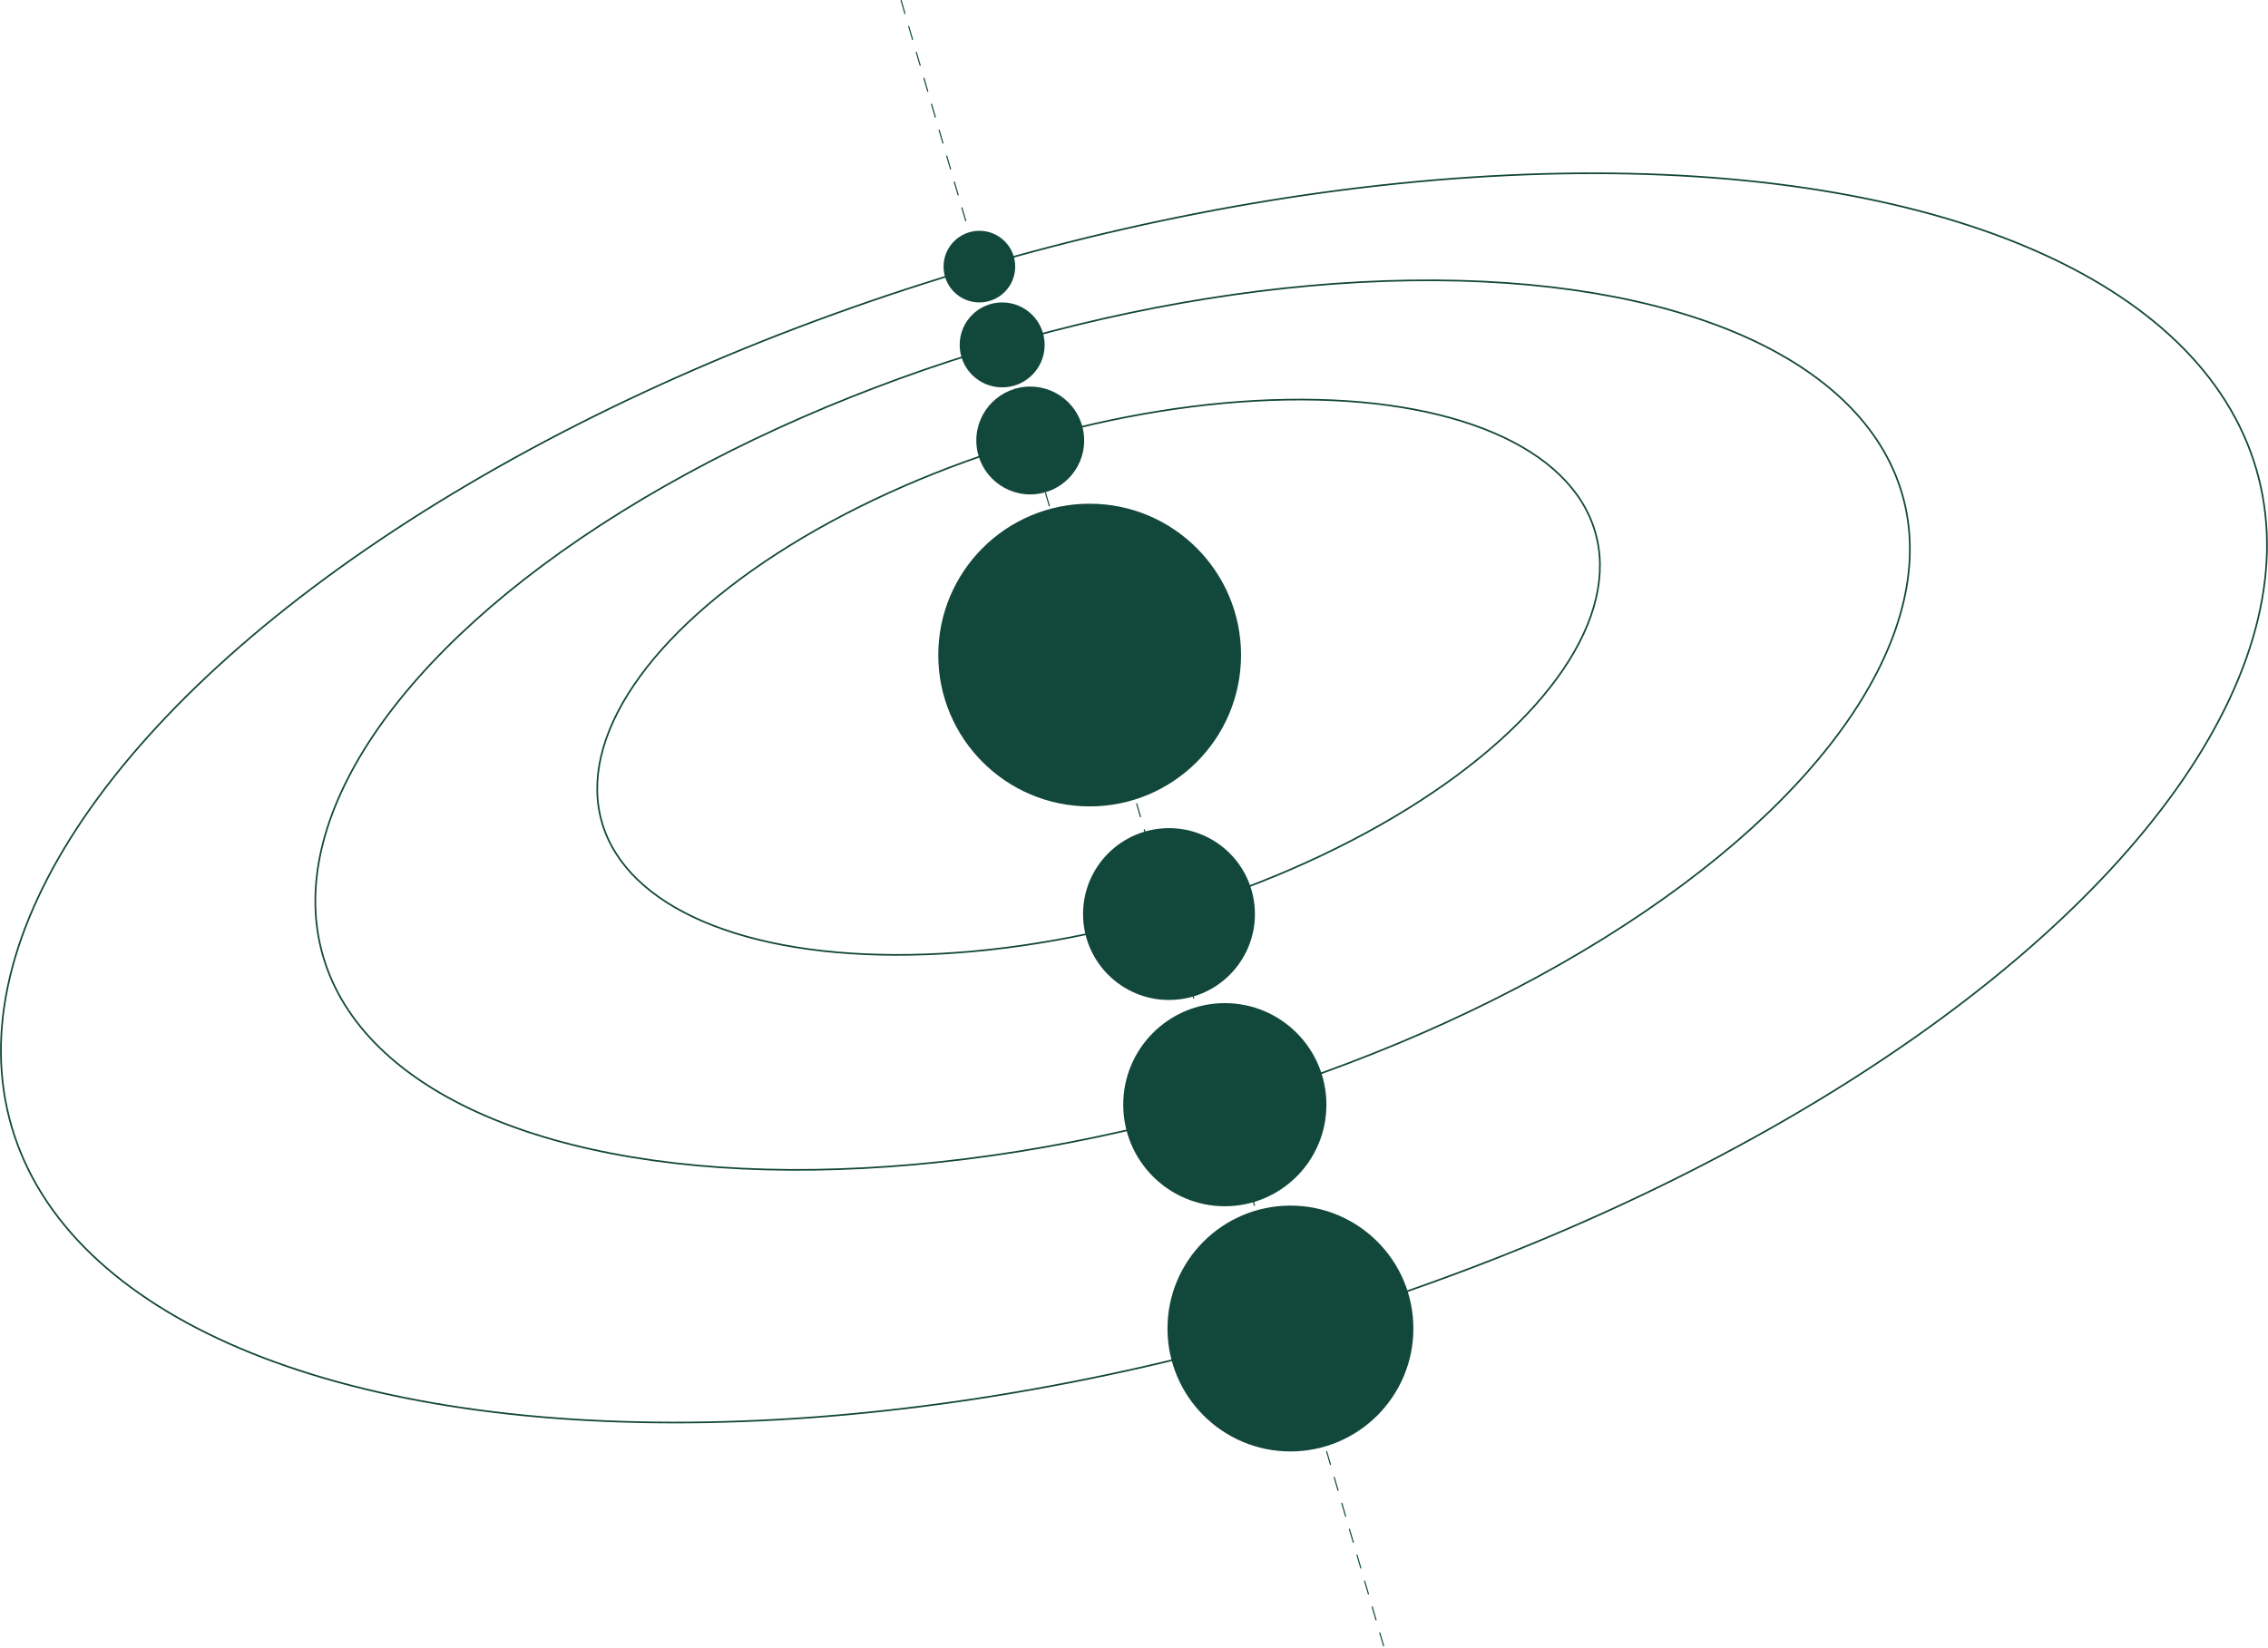 <svg xmlns="http://www.w3.org/2000/svg" xml:space="preserve" id="Calque_1" x="0" y="0" version="1.1" viewBox="0 0 1360.5 988.92">
  <circle cx="653.65" cy="393.04" r="90.81" fill="#12473B"/>
  <path fill="none" stroke="#12473B" stroke-dasharray="8.1" stroke-linecap="round" stroke-linejoin="round" stroke-miterlimit="10" stroke-width=".675" d="m540.57.34 289.74 988.25"/>
  <ellipse cx="680.25" cy="478.73" fill="none" stroke="#12473B" stroke-miterlimit="10" rx="701.55" ry="332.01" transform="rotate(-16.342 680.308 478.821)"/>
  <ellipse cx="667.44" cy="435.04" fill="none" stroke="#12473B" stroke-miterlimit="10" rx="493.5" ry="237.51" transform="rotate(-16.342 667.5 435.124)"/>
  <ellipse cx="659.02" cy="406.32" fill="none" stroke="#12473B" stroke-miterlimit="10" rx="310.39" ry="147.85" transform="rotate(-16.342 659.08 406.403)"/>
  <g fill="#12473B">
    <circle cx="774.09" cy="797.12" r="73.75"/>
    <circle cx="734.73" cy="662.82" r="60.94"/>
    <circle cx="618.01" cy="264.3" r="32.35"/>
    <circle cx="601.17" cy="206.94" r="25.48"/>
    <circle cx="587.5" cy="159.97" r="21.49"/>
    <circle cx="701.24" cy="548.44" r="51.55"/>
  </g>
</svg>
